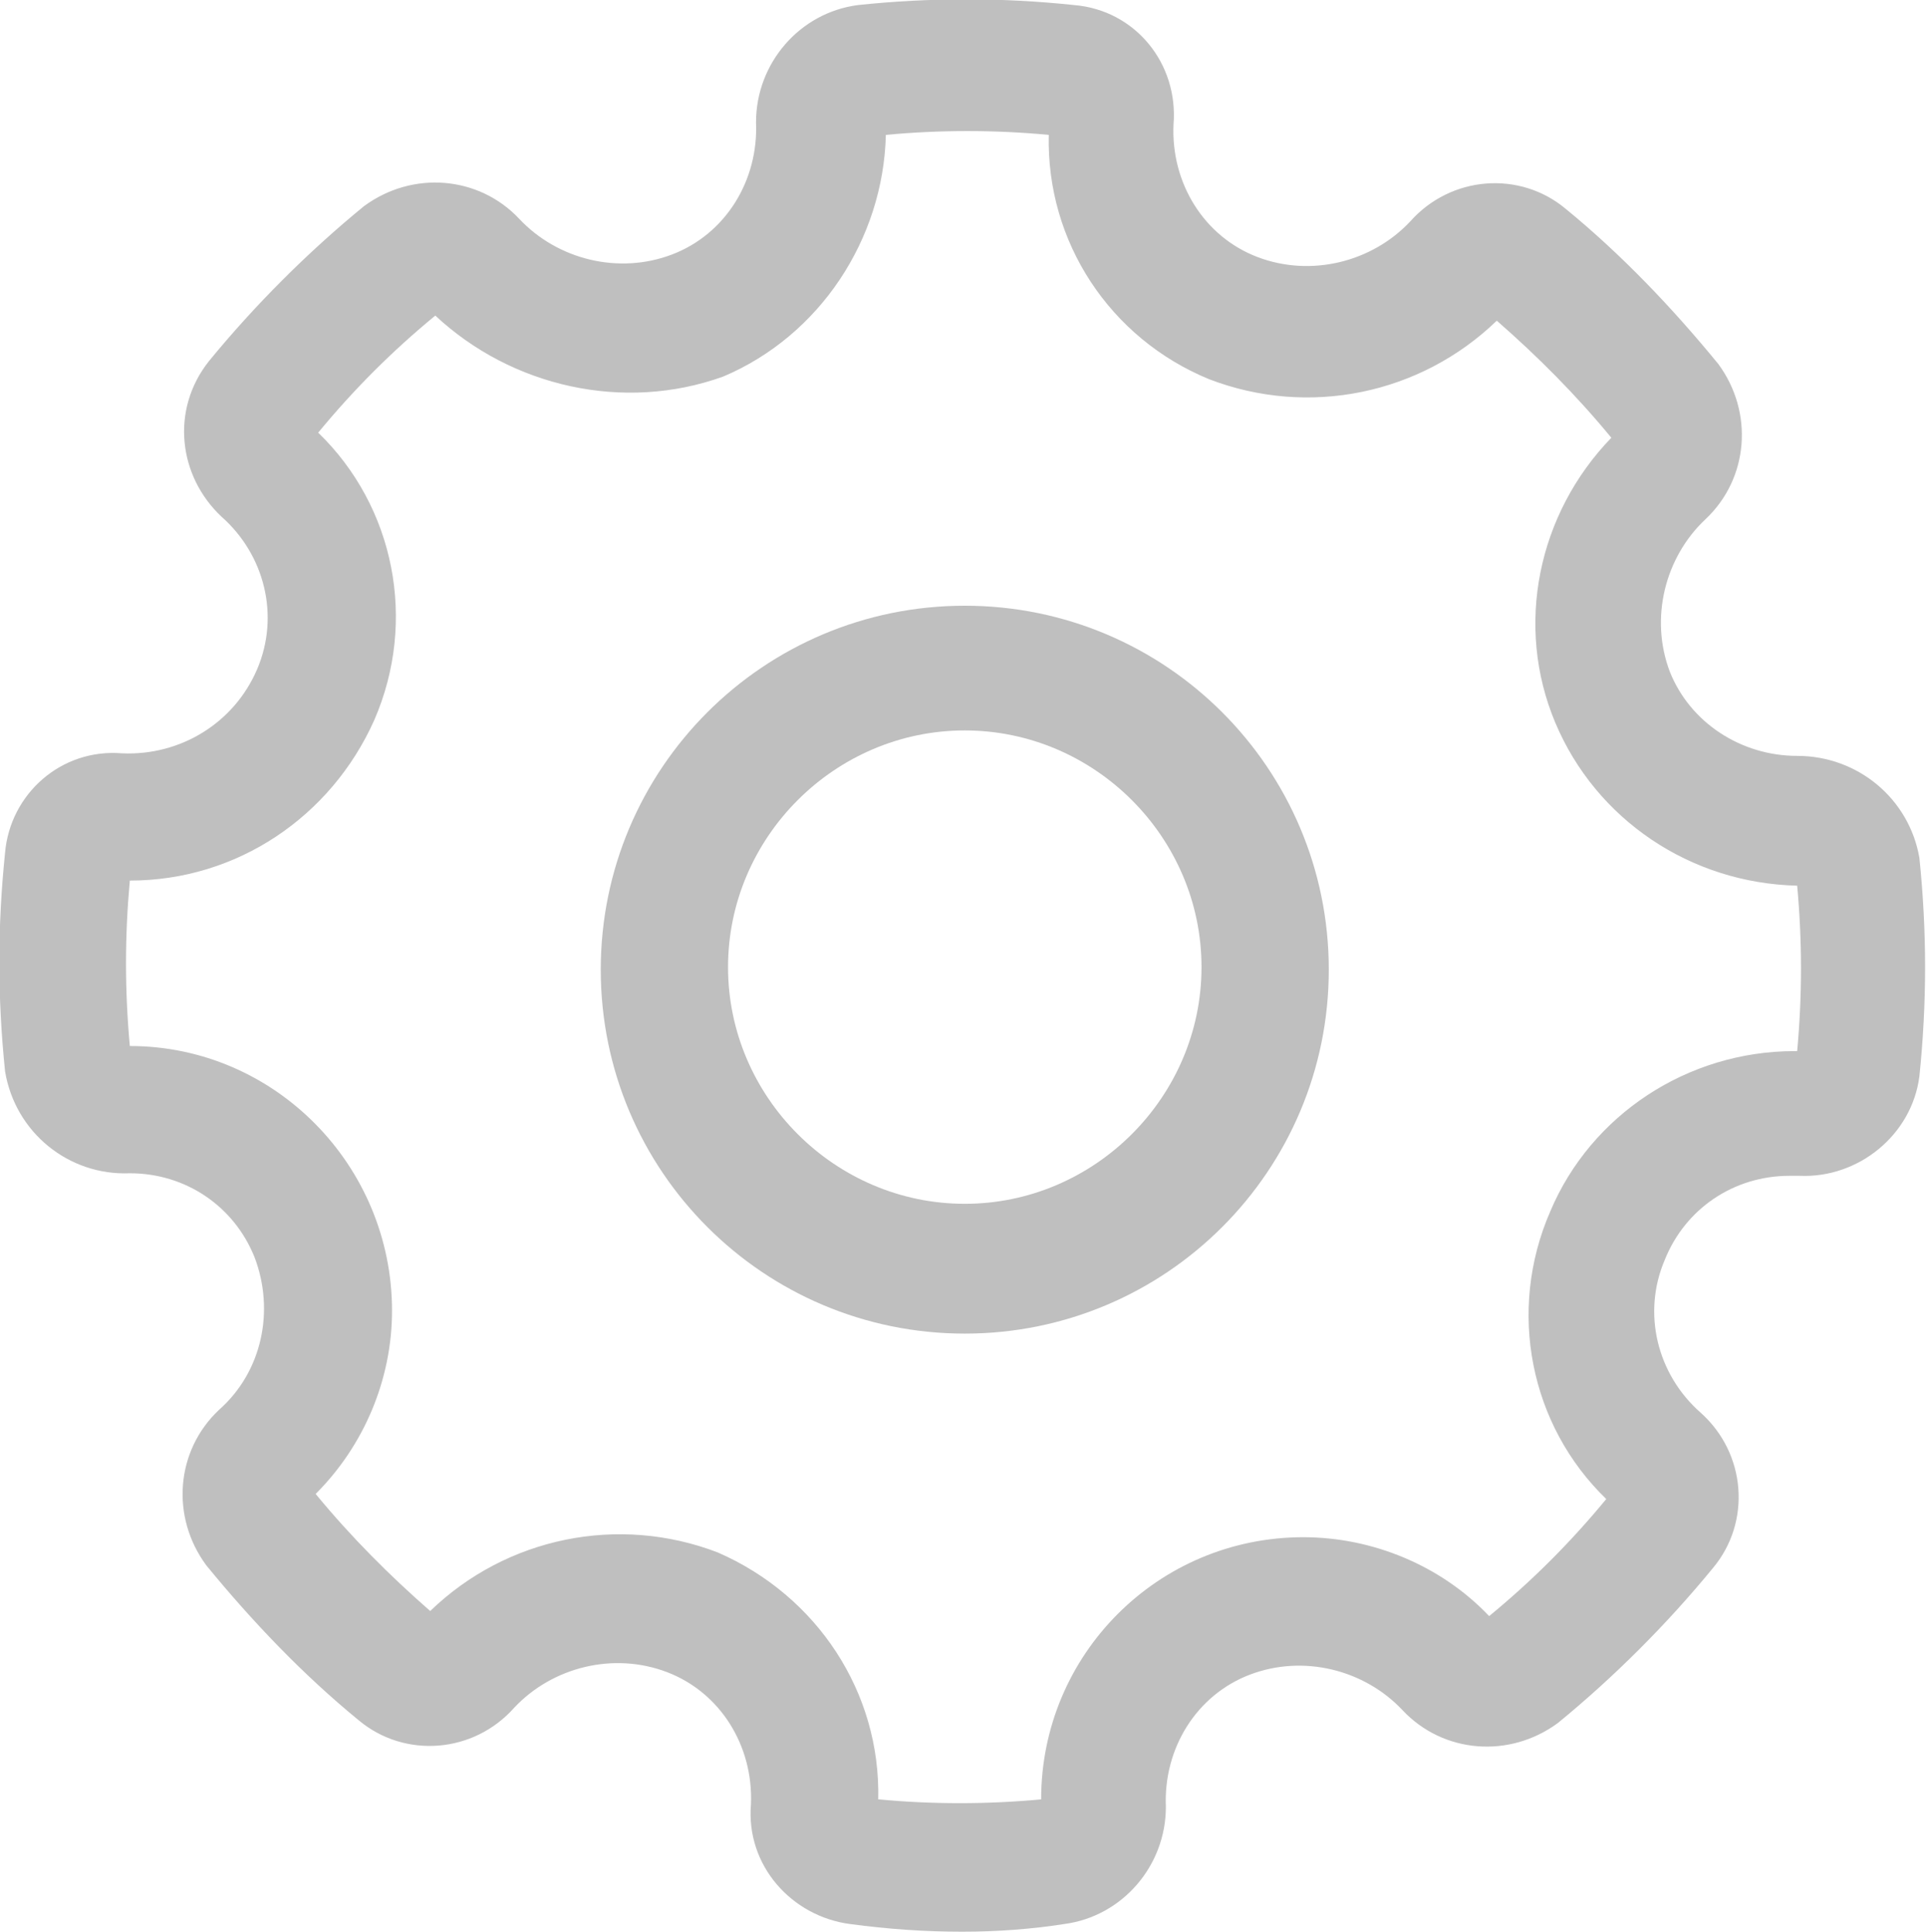 <?xml version="1.0" encoding="utf-8"?>
<!-- Generator: Adobe Illustrator 21.1.0, SVG Export Plug-In . SVG Version: 6.00 Build 0)  -->
<svg version="1.1" id="Layer_1" xmlns="http://www.w3.org/2000/svg" xmlns:xlink="http://www.w3.org/1999/xlink" x="0px" y="0px"
	 viewBox="0 0 75.7 75.9" style="enable-background:new 0 0 75.7 75.9;" xml:space="preserve">
<style type="text/css">
	.st0{fill:#BFBFBF;}
</style>
<title>Asset 1</title>
<g id="Layer_2">
	<g id="Layer_1-2">
		<path class="st0" d="M37.8,75.9c-1.5,0-2.9-0.1-4.4-0.3c-2.3-0.3-4.1-2.3-3.9-4.7c0.1-2.3-1.2-4.4-3.3-5.2c-2.1-0.8-4.5-0.2-6,1.4
			c-1.6,1.8-4.3,2-6.1,0.5c-2.2-1.8-4.2-3.9-6-6.1c-1.4-1.9-1.2-4.5,0.5-6.1c1.7-1.5,2.2-3.9,1.4-6c-0.8-2-2.7-3.3-4.9-3.3l0,0
			c-2.4,0.1-4.5-1.6-4.9-4c-0.3-2.9-0.3-5.7,0-8.6c0.2-2.3,2.2-4.1,4.6-3.9l0,0c2.3,0.1,4.4-1.2,5.3-3.3c0.9-2.1,0.3-4.5-1.4-6
			c-1.7-1.6-2-4.2-0.5-6.1c1.8-2.2,3.9-4.3,6.1-6.1c1.9-1.4,4.5-1.2,6.1,0.5c1.5,1.6,3.9,2.2,6,1.4s3.4-2.9,3.3-5.2
			c0-2.3,1.7-4.3,4-4.6c2.8-0.3,5.7-0.3,8.5,0c2.4,0.2,4.1,2.3,3.9,4.7c-0.1,2.3,1.2,4.4,3.3,5.2s4.5,0.2,6-1.4
			c1.6-1.8,4.3-2,6.1-0.5c2.2,1.8,4.2,3.9,6,6.1c1.4,1.9,1.2,4.5-0.5,6.1c-1.6,1.5-2.2,3.9-1.4,6c0.8,2,2.8,3.3,5,3.3
			c2.4,0,4.4,1.7,4.8,4c0.3,2.9,0.3,5.7,0,8.6l0,0c-0.3,2.3-2.4,4-4.7,3.9h-0.4c-2.2,0-4.1,1.3-4.9,3.3c-0.9,2.1-0.3,4.5,1.4,6
			c1.8,1.6,2,4.3,0.5,6.1c-1.8,2.2-3.9,4.3-6.1,6.1c-1.9,1.4-4.5,1.2-6.1-0.5c-1.5-1.6-3.9-2.2-6-1.4c-2.1,0.8-3.4,2.9-3.3,5.2
			c0,2.3-1.7,4.3-4,4.6C40.5,75.8,39.2,75.9,37.8,75.9z M34.5,70.7c2.1,0.2,4.3,0.2,6.4,0c0-5.7,4.6-10.3,10.3-10.3
			c2.7,0,5.4,1.1,7.3,3.1c1.7-1.4,3.2-2.9,4.6-4.6c-3-2.9-3.9-7.4-2.2-11.3c1.6-3.8,5.4-6.3,9.6-6.3h0.1c0.2-2.2,0.2-4.3,0-6.5
			c-4.2-0.1-7.9-2.6-9.5-6.4s-0.7-8.2,2.2-11.2c-1.4-1.7-2.9-3.2-4.5-4.6c-3,2.9-7.4,3.8-11.3,2.3c-3.9-1.6-6.4-5.4-6.3-9.6
			c-2.1-0.2-4.3-0.2-6.4,0c-0.1,4.1-2.6,7.9-6.4,9.5c-3.9,1.4-8.3,0.4-11.3-2.4c-1.7,1.4-3.2,2.9-4.6,4.6c3,2.9,3.9,7.4,2.2,11.3
			c-1.7,3.8-5.4,6.3-9.6,6.3c-0.2,2.2-0.2,4.3,0,6.5c5.7,0,10.3,4.7,10.3,10.4c0,2.7-1.1,5.3-3,7.2c1.4,1.7,2.9,3.2,4.5,4.6
			c3-2.9,7.4-3.8,11.3-2.3C32.1,62.7,34.6,66.5,34.5,70.7z"/>
		<path class="st0" d="M37.9,52.4c-7.9,0-14.3-6.4-14.3-14.3S30,23.8,37.9,23.8s14.3,6.4,14.3,14.3l0,0C52.2,46,45.8,52.4,37.9,52.4
			z M37.9,28.7c-5.1,0-9.3,4.2-9.3,9.3s4.2,9.3,9.3,9.3s9.3-4.2,9.3-9.3l0,0C47.2,32.9,43,28.7,37.9,28.7z"/>
	</g>
</g>
</svg>
